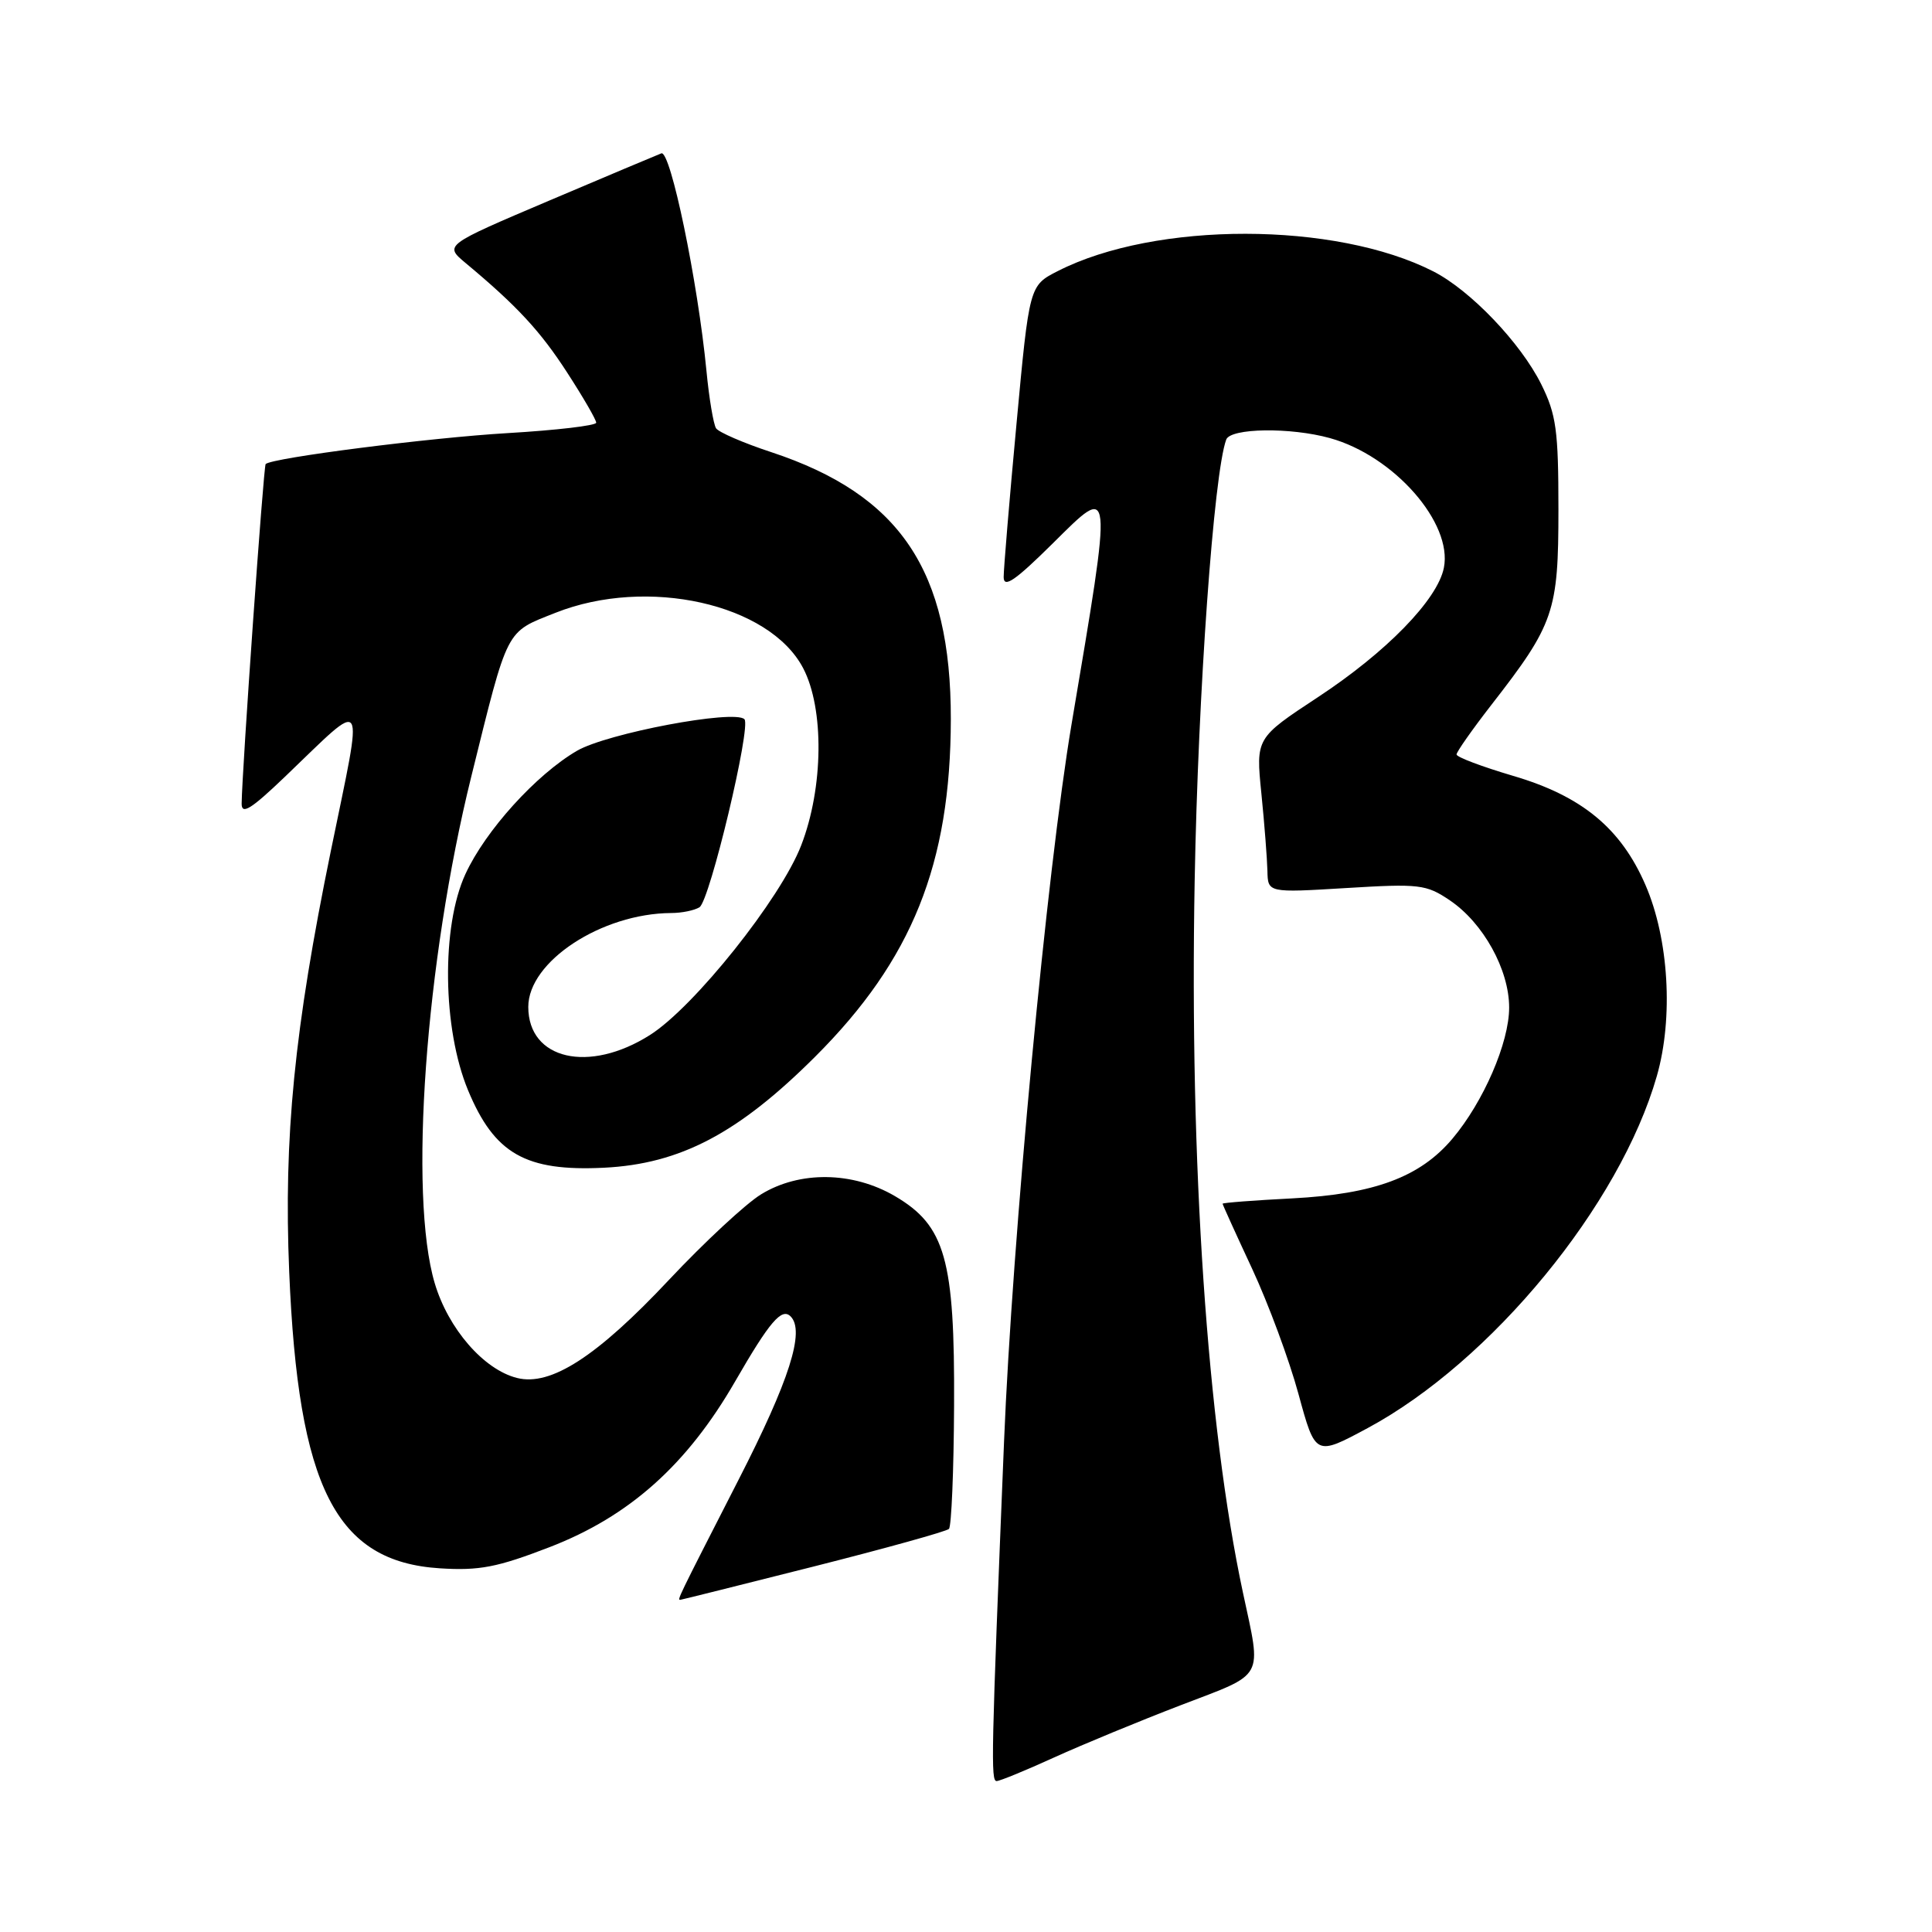 <?xml version="1.0" encoding="UTF-8" standalone="no"?>
<!DOCTYPE svg PUBLIC "-//W3C//DTD SVG 1.1//EN" "http://www.w3.org/Graphics/SVG/1.1/DTD/svg11.dtd" >
<svg xmlns="http://www.w3.org/2000/svg" xmlns:xlink="http://www.w3.org/1999/xlink" version="1.1" viewBox="0 0 256 256">
 <g >
 <path fill="currentColor"
d=" M 139.66 232.88 C 143.42 231.17 151.00 228.04 156.50 225.93 C 167.74 221.62 167.18 222.65 164.69 211.00 C 159.96 188.86 157.61 154.22 158.30 116.69 C 158.75 91.79 160.83 62.74 162.48 58.25 C 163.04 56.71 171.00 56.60 176.22 58.05 C 184.70 60.40 192.51 69.30 191.32 75.24 C 190.48 79.46 183.71 86.41 174.63 92.38 C 166.40 97.80 166.40 97.80 167.14 105.15 C 167.55 109.19 167.90 113.81 167.94 115.40 C 168.00 118.30 168.00 118.30 178.38 117.67 C 188.06 117.08 188.98 117.18 192.11 119.30 C 196.53 122.28 199.97 128.48 199.97 133.50 C 199.98 138.13 196.57 146.01 192.44 150.90 C 188.16 155.97 182.11 158.22 171.26 158.79 C 166.17 159.05 162.00 159.37 162.00 159.50 C 162.00 159.62 163.76 163.50 165.91 168.11 C 168.06 172.73 170.83 180.20 172.06 184.73 C 174.30 192.95 174.30 192.95 181.22 189.23 C 197.62 180.40 214.65 159.68 219.54 142.58 C 221.75 134.87 221.13 124.40 218.03 117.26 C 214.78 109.75 209.60 105.48 200.51 102.81 C 196.38 101.59 193.00 100.32 193.00 99.97 C 193.00 99.63 195.07 96.68 197.60 93.42 C 205.94 82.70 206.50 81.06 206.50 67.50 C 206.50 57.01 206.21 54.92 204.22 50.91 C 201.48 45.42 194.86 38.49 189.94 35.97 C 176.97 29.34 153.11 29.31 140.16 35.92 C 136.39 37.84 136.39 37.84 134.69 56.17 C 133.75 66.25 132.99 75.39 132.99 76.47 C 133.00 77.98 134.53 76.92 139.50 72.00 C 147.52 64.05 147.46 63.51 141.98 96.00 C 138.73 115.31 134.13 164.14 133.04 191.03 C 131.34 232.81 131.27 236.00 132.06 236.00 C 132.47 236.00 135.89 234.60 139.66 232.88 Z  M 107.82 207.57 C 117.35 205.16 125.41 202.92 125.74 202.59 C 126.07 202.26 126.38 194.91 126.42 186.25 C 126.52 166.86 125.26 162.41 118.58 158.49 C 112.99 155.22 105.95 155.12 100.84 158.26 C 98.83 159.49 93.35 164.58 88.66 169.57 C 79.10 179.76 72.98 183.71 68.52 182.59 C 64.10 181.49 59.39 176.06 57.60 170.02 C 54.14 158.36 56.37 127.45 62.44 102.93 C 67.38 82.98 66.93 83.85 73.60 81.20 C 85.76 76.38 101.94 79.99 106.42 88.53 C 109.23 93.90 109.12 104.38 106.16 112.02 C 103.44 119.07 91.99 133.42 86.13 137.14 C 78.04 142.27 70.00 140.41 70.00 133.42 C 70.00 127.41 79.70 121.04 88.93 120.98 C 90.34 120.98 92.04 120.63 92.69 120.21 C 94.05 119.35 99.57 96.23 98.64 95.30 C 97.31 93.98 80.44 97.16 76.44 99.49 C 71.03 102.65 64.32 110.06 61.67 115.82 C 58.46 122.78 58.63 136.30 62.02 144.47 C 65.52 152.89 69.64 155.24 80.03 154.73 C 90.13 154.23 97.83 150.18 108.02 140.01 C 120.86 127.19 125.96 114.49 125.99 95.29 C 126.01 75.57 119.28 65.56 102.19 59.91 C 98.51 58.70 95.22 57.27 94.88 56.75 C 94.54 56.22 93.96 52.80 93.61 49.15 C 92.46 37.26 88.84 19.85 87.63 20.32 C 87.01 20.56 80.28 23.39 72.68 26.62 C 58.87 32.49 58.87 32.49 61.68 34.84 C 68.51 40.53 71.61 43.88 75.18 49.41 C 77.28 52.65 79.00 55.62 79.00 56.01 C 79.00 56.39 73.71 57.01 67.25 57.39 C 57.04 57.99 36.07 60.66 35.20 61.49 C 34.92 61.75 32.07 102.09 32.02 106.47 C 32.00 108.01 33.25 107.24 37.75 102.93 C 48.77 92.38 48.20 91.47 43.84 112.74 C 38.99 136.40 37.58 150.69 38.32 168.50 C 39.51 197.12 44.49 206.93 58.28 207.81 C 63.52 208.14 65.89 207.68 72.81 205.01 C 83.39 200.93 91.04 194.10 97.43 183.01 C 101.98 175.12 103.58 173.25 104.76 174.43 C 106.69 176.36 104.61 182.90 97.85 196.10 C 89.59 212.26 89.71 212.01 90.17 211.98 C 90.35 211.96 98.29 209.98 107.82 207.57 Z "/>
</g>
</svg>